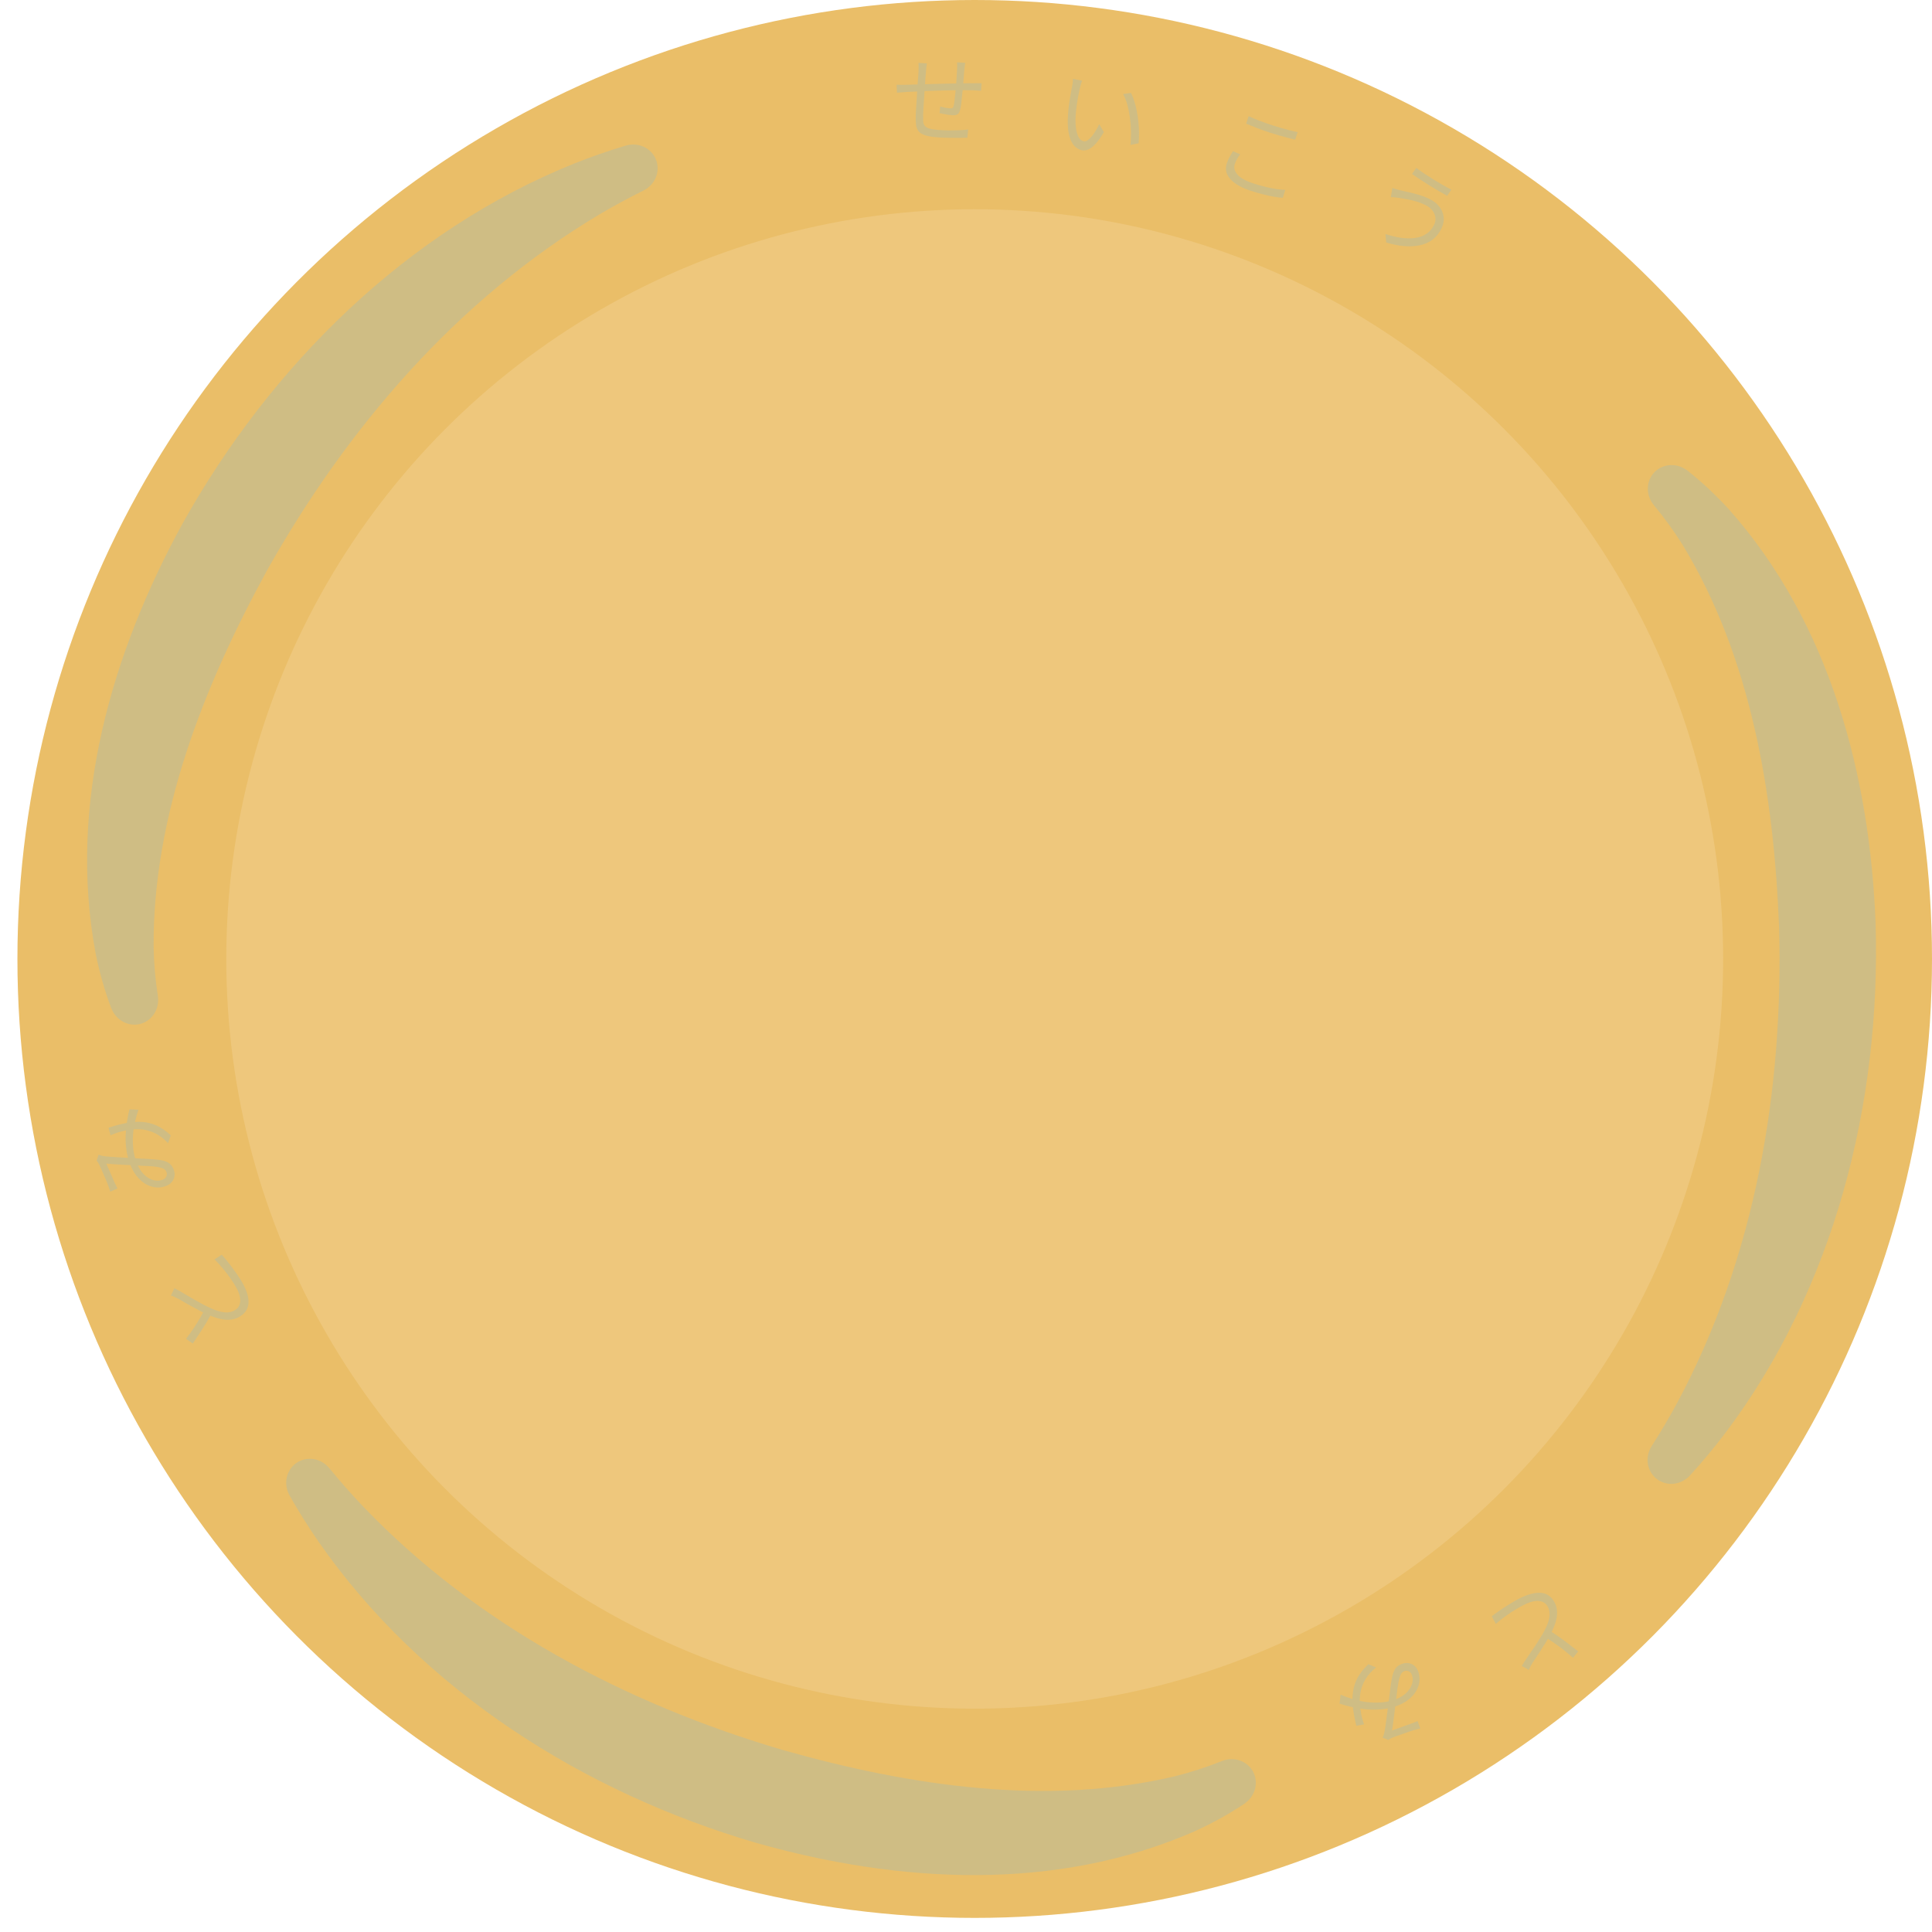 <svg width="120" height="120" viewBox="0 0 120 120" fill="none" xmlns="http://www.w3.org/2000/svg">
<ellipse cx="60.541" cy="59.562" rx="59.459" ry="59.562" fill="#EABE68"/>
<ellipse cx="60.541" cy="59.562" rx="46.486" ry="46.566" fill="#EEC77C"/>
<path d="M104.82 29.238C104.52 29.005 104.145 28.872 103.76 28.888C103.375 28.904 103.015 29.064 102.753 29.337C102.492 29.61 102.348 29.978 102.35 30.363C102.351 30.748 102.501 31.117 102.747 31.406C102.747 31.406 102.747 31.406 102.747 31.406C103.386 32.17 103.972 32.986 104.511 33.842C108.756 40.828 110.175 49.292 110.5 57.547C110.787 67.684 109.037 78.052 104.181 87.12C103.687 88.031 103.16 88.928 102.597 89.805C102.39 90.127 102.294 90.515 102.349 90.899C102.404 91.282 102.602 91.627 102.904 91.86C103.206 92.094 103.589 92.199 103.974 92.156C104.359 92.112 104.711 91.922 104.97 91.641C104.97 91.641 104.97 91.641 104.97 91.641C105.729 90.81 106.452 89.941 107.136 89.042C113.923 80.061 116.837 68.533 116.497 57.352C116.145 48.243 113.702 38.744 107.377 31.625C106.584 30.76 105.731 29.956 104.82 29.238Z" fill="#CFBD84"/>
<path d="M6.909 62.613C7.046 62.967 7.299 63.274 7.637 63.459C7.975 63.644 8.367 63.693 8.731 63.593C9.096 63.493 9.408 63.252 9.604 62.92C9.801 62.589 9.863 62.196 9.8 61.821C9.8 61.821 9.8 61.821 9.8 61.821C9.645 60.837 9.562 59.835 9.541 58.824C9.493 50.647 12.628 42.66 16.593 35.415C21.56 26.577 28.392 18.593 37.216 13.327C38.107 12.8 39.021 12.304 39.954 11.842C40.297 11.674 40.579 11.39 40.729 11.033C40.879 10.676 40.887 10.278 40.749 9.922C40.611 9.567 40.336 9.279 39.984 9.117C39.632 8.955 39.233 8.936 38.866 9.044C38.866 9.044 38.866 9.044 38.866 9.044C37.788 9.365 36.722 9.737 35.674 10.154C25.241 14.35 16.813 22.729 11.355 32.49C6.973 40.481 4.183 49.886 5.945 59.249C6.18 60.399 6.498 61.528 6.909 62.613Z" fill="#CFBD84"/>
<path d="M77.287 112.035C77.601 111.821 77.843 111.505 77.946 111.134C78.049 110.763 78.008 110.37 77.828 110.037C77.648 109.704 77.342 109.454 76.975 109.337C76.609 109.22 76.212 109.249 75.861 109.394C75.861 109.394 75.861 109.394 75.861 109.394C74.94 109.767 73.984 110.072 73.005 110.321C65.066 112.207 56.59 110.947 48.651 108.705C38.936 105.846 29.632 100.971 22.527 93.544C21.814 92.793 21.127 92.013 20.468 91.207C20.227 90.91 19.887 90.698 19.506 90.631C19.124 90.564 18.735 90.646 18.42 90.86C18.105 91.074 17.886 91.406 17.808 91.785C17.729 92.165 17.801 92.558 17.988 92.892C17.988 92.892 17.988 92.892 17.988 92.892C18.542 93.871 19.143 94.828 19.785 95.757C26.209 104.993 36.259 111.338 46.986 114.47C55.748 116.952 65.53 117.556 74.235 113.731C75.3 113.243 76.326 112.679 77.287 112.035Z" fill="#CFBD84"/>
<path d="M59.953 3.903C59.947 3.935 59.941 3.977 59.933 4.028C59.926 4.08 59.919 4.134 59.911 4.189C59.908 4.241 59.903 4.289 59.896 4.332C59.888 4.456 59.878 4.584 59.866 4.715C59.857 4.847 59.847 4.975 59.835 5.098C59.828 5.218 59.819 5.33 59.808 5.433C59.794 5.585 59.778 5.752 59.758 5.935C59.743 6.114 59.724 6.286 59.702 6.448C59.683 6.612 59.659 6.744 59.628 6.847C59.592 6.977 59.536 7.063 59.462 7.107C59.391 7.15 59.285 7.167 59.145 7.159C59.074 7.154 58.986 7.144 58.883 7.13C58.78 7.111 58.681 7.093 58.586 7.075C58.491 7.057 58.416 7.04 58.361 7.025L58.399 6.612C58.501 6.643 58.607 6.67 58.718 6.693C58.833 6.712 58.925 6.724 58.992 6.728C59.068 6.733 59.123 6.726 59.156 6.708C59.193 6.691 59.218 6.648 59.23 6.581C59.251 6.502 59.27 6.399 59.286 6.272C59.302 6.141 59.317 5.999 59.331 5.848C59.349 5.693 59.364 5.545 59.377 5.406C59.384 5.294 59.392 5.176 59.4 5.052C59.408 4.925 59.416 4.799 59.423 4.675C59.431 4.547 59.439 4.43 59.446 4.322C59.449 4.278 59.45 4.228 59.449 4.172C59.453 4.116 59.454 4.062 59.454 4.01C59.453 3.954 59.45 3.907 59.444 3.871L59.953 3.903ZM57.57 3.938C57.558 4.01 57.547 4.085 57.538 4.165C57.529 4.244 57.521 4.33 57.516 4.422C57.508 4.55 57.495 4.713 57.478 4.913C57.466 5.108 57.451 5.318 57.433 5.541C57.419 5.76 57.405 5.976 57.392 6.188C57.378 6.399 57.366 6.589 57.355 6.756C57.345 6.924 57.339 7.05 57.337 7.134C57.335 7.294 57.337 7.431 57.342 7.543C57.35 7.656 57.385 7.748 57.444 7.82C57.504 7.892 57.604 7.949 57.746 7.99C57.888 8.031 58.088 8.059 58.348 8.076C58.563 8.09 58.783 8.098 59.008 8.1C59.232 8.098 59.443 8.093 59.64 8.086C59.841 8.075 60.006 8.061 60.135 8.045L60.085 8.553C59.953 8.557 59.788 8.56 59.591 8.564C59.395 8.567 59.188 8.566 58.972 8.56C58.756 8.559 58.546 8.551 58.343 8.539C57.995 8.516 57.721 8.477 57.52 8.42C57.32 8.363 57.172 8.284 57.079 8.182C56.985 8.076 56.926 7.94 56.9 7.774C56.879 7.608 56.871 7.407 56.878 7.171C56.883 7.087 56.889 6.969 56.895 6.817C56.904 6.662 56.916 6.488 56.928 6.296C56.94 6.101 56.953 5.903 56.965 5.704C56.978 5.504 56.99 5.314 57.001 5.135C57.017 4.955 57.029 4.802 57.037 4.674C57.045 4.546 57.05 4.46 57.053 4.417C57.059 4.325 57.06 4.241 57.057 4.164C57.058 4.084 57.056 3.998 57.049 3.905L57.57 3.938ZM55.689 5.262C55.785 5.268 55.885 5.27 55.989 5.269C56.097 5.268 56.206 5.267 56.314 5.265C56.446 5.262 56.635 5.256 56.88 5.247C57.125 5.239 57.402 5.23 57.711 5.222C58.025 5.214 58.348 5.206 58.681 5.199C59.014 5.188 59.337 5.181 59.65 5.177C59.967 5.169 60.25 5.167 60.498 5.17C60.575 5.167 60.653 5.166 60.733 5.167C60.817 5.168 60.895 5.169 60.967 5.17L60.938 5.637C60.906 5.631 60.862 5.628 60.806 5.629C60.754 5.625 60.696 5.622 60.632 5.618C60.572 5.614 60.516 5.61 60.465 5.607C60.304 5.601 60.11 5.599 59.882 5.6C59.653 5.598 59.405 5.6 59.136 5.607C58.871 5.61 58.6 5.617 58.323 5.627C58.046 5.634 57.779 5.643 57.522 5.655C57.264 5.666 57.031 5.678 56.822 5.689C56.617 5.696 56.45 5.703 56.322 5.711C56.261 5.715 56.193 5.721 56.116 5.728C56.044 5.731 55.971 5.737 55.899 5.744C55.826 5.748 55.764 5.752 55.712 5.756L55.689 5.262Z" fill="#CFBD84"/>
<path d="M67.209 5.015C67.192 5.061 67.173 5.119 67.151 5.188C67.134 5.258 67.114 5.327 67.093 5.396C67.075 5.466 67.062 5.527 67.052 5.578C67.025 5.699 66.996 5.838 66.966 5.995C66.941 6.149 66.914 6.311 66.885 6.481C66.861 6.647 66.842 6.815 66.826 6.983C66.795 7.315 66.793 7.612 66.82 7.874C66.848 8.131 66.902 8.339 66.982 8.497C67.065 8.656 67.176 8.748 67.313 8.775C67.388 8.789 67.467 8.77 67.55 8.717C67.635 8.659 67.719 8.58 67.804 8.478C67.893 8.373 67.977 8.255 68.055 8.123C68.138 7.988 68.211 7.852 68.274 7.713L68.565 8.203C68.383 8.514 68.213 8.756 68.053 8.929C67.899 9.099 67.75 9.215 67.608 9.277C67.47 9.34 67.334 9.359 67.2 9.334C67.016 9.298 66.85 9.197 66.702 9.03C66.556 8.859 66.449 8.611 66.381 8.284C66.314 7.953 66.302 7.529 66.344 7.012C66.357 6.835 66.377 6.646 66.404 6.443C66.434 6.241 66.465 6.05 66.496 5.868C66.53 5.688 66.558 5.54 66.58 5.426C66.593 5.359 66.608 5.273 66.624 5.166C66.64 5.059 66.645 4.968 66.639 4.894L67.209 5.015ZM70.247 5.77C70.327 5.924 70.397 6.101 70.457 6.3C70.521 6.495 70.573 6.703 70.613 6.922C70.657 7.138 70.69 7.361 70.711 7.589C70.737 7.818 70.748 8.044 70.746 8.268C70.749 8.488 70.741 8.698 70.723 8.899L70.214 9.002C70.242 8.731 70.253 8.452 70.246 8.165C70.241 7.875 70.22 7.592 70.183 7.316C70.147 7.036 70.094 6.77 70.025 6.516C69.955 6.262 69.866 6.037 69.757 5.841L70.247 5.77Z" fill="#CFBD84"/>
<path d="M77.554 7.214C77.75 7.308 77.974 7.403 78.224 7.498C78.479 7.595 78.749 7.69 79.034 7.784C79.216 7.844 79.4 7.9 79.585 7.953C79.773 8.006 79.953 8.055 80.124 8.099C80.3 8.14 80.458 8.177 80.599 8.211L80.445 8.678C80.313 8.643 80.16 8.604 79.986 8.559C79.811 8.514 79.627 8.464 79.435 8.409C79.246 8.355 79.062 8.299 78.884 8.24C78.599 8.146 78.335 8.053 78.092 7.96C77.85 7.863 77.619 7.771 77.4 7.682L77.554 7.214ZM77.027 9.586C76.952 9.688 76.885 9.788 76.828 9.887C76.774 9.987 76.729 10.091 76.694 10.197C76.623 10.414 76.677 10.627 76.856 10.838C77.036 11.049 77.353 11.229 77.809 11.379C78.071 11.466 78.327 11.539 78.576 11.6C78.826 11.662 79.057 11.708 79.269 11.74C79.486 11.774 79.674 11.791 79.833 11.793L79.678 12.285C79.528 12.278 79.348 12.257 79.137 12.221C78.929 12.186 78.701 12.136 78.453 12.072C78.204 12.01 77.942 11.935 77.669 11.845C77.285 11.718 76.97 11.568 76.724 11.394C76.478 11.221 76.31 11.028 76.219 10.817C76.128 10.606 76.122 10.381 76.201 10.142C76.249 9.994 76.309 9.857 76.379 9.733C76.449 9.609 76.517 9.494 76.581 9.389L77.027 9.586Z" fill="#CFBD84"/>
<path d="M89.08 13.953C89.152 13.801 89.176 13.648 89.152 13.495C89.133 13.339 89.069 13.196 88.959 13.063C88.854 12.929 88.71 12.818 88.526 12.73C88.317 12.63 88.112 12.552 87.913 12.497C87.713 12.441 87.527 12.399 87.355 12.37C87.186 12.343 87.041 12.318 86.919 12.295C86.824 12.28 86.73 12.268 86.637 12.259C86.547 12.252 86.463 12.247 86.385 12.245L86.484 11.674C86.563 11.703 86.649 11.731 86.743 11.758C86.84 11.787 86.932 11.811 87.02 11.831C87.164 11.864 87.33 11.901 87.519 11.943C87.711 11.986 87.914 12.039 88.128 12.101C88.346 12.165 88.557 12.246 88.763 12.345C89.019 12.467 89.226 12.624 89.383 12.814C89.541 13.005 89.634 13.218 89.663 13.454C89.698 13.687 89.655 13.932 89.532 14.189C89.391 14.485 89.204 14.719 88.972 14.892C88.741 15.061 88.473 15.176 88.168 15.239C87.869 15.3 87.543 15.315 87.19 15.284C86.837 15.252 86.474 15.178 86.1 15.062L86.052 14.534C86.396 14.649 86.725 14.729 87.041 14.774C87.358 14.814 87.648 14.815 87.91 14.777C88.176 14.74 88.407 14.653 88.605 14.517C88.807 14.383 88.965 14.195 89.08 13.953ZM87.968 10.428C88.1 10.532 88.262 10.647 88.454 10.774C88.65 10.903 88.852 11.033 89.06 11.163C89.273 11.292 89.474 11.41 89.662 11.518C89.854 11.627 90.016 11.713 90.15 11.777L89.886 12.163C89.74 12.08 89.569 11.983 89.374 11.872C89.184 11.759 88.986 11.64 88.779 11.515C88.579 11.388 88.383 11.263 88.193 11.141C88.008 11.017 87.844 10.906 87.701 10.806L87.968 10.428Z" fill="#CFBD84"/>
<path d="M94.52 103.475C94.559 103.404 94.602 103.333 94.65 103.261C94.697 103.189 94.749 103.113 94.805 103.032C94.866 102.935 94.944 102.819 95.039 102.685C95.135 102.551 95.235 102.405 95.34 102.247C95.446 102.089 95.549 101.927 95.65 101.762C95.752 101.597 95.844 101.437 95.928 101.282C96.088 100.989 96.19 100.717 96.234 100.465C96.275 100.214 96.241 99.989 96.132 99.789C96.013 99.571 95.815 99.454 95.537 99.437C95.258 99.426 94.911 99.534 94.497 99.761C94.304 99.866 94.108 99.983 93.908 100.11C93.711 100.241 93.525 100.372 93.351 100.504C93.173 100.638 93.026 100.757 92.91 100.862L92.655 100.393C92.771 100.297 92.914 100.192 93.083 100.076C93.247 99.959 93.428 99.84 93.626 99.718C93.822 99.592 94.028 99.47 94.246 99.351C94.495 99.214 94.735 99.111 94.965 99.039C95.193 98.965 95.407 98.927 95.608 98.927C95.804 98.928 95.982 98.975 96.141 99.066C96.302 99.16 96.436 99.305 96.543 99.502C96.649 99.695 96.705 99.894 96.712 100.1C96.722 100.309 96.691 100.529 96.621 100.759C96.55 100.989 96.449 101.229 96.317 101.48C96.233 101.644 96.139 101.81 96.034 101.976C95.927 102.149 95.822 102.316 95.719 102.477C95.616 102.639 95.519 102.787 95.429 102.923C95.336 103.061 95.257 103.177 95.195 103.27C95.146 103.356 95.101 103.433 95.061 103.501C95.022 103.572 94.987 103.646 94.956 103.722L94.52 103.475ZM97.704 102.97C97.501 102.79 97.295 102.617 97.087 102.453C96.875 102.291 96.671 102.143 96.475 102.008C96.275 101.876 96.096 101.76 95.936 101.66L96.182 101.246C96.348 101.341 96.534 101.461 96.74 101.604C96.945 101.747 97.157 101.902 97.376 102.069C97.595 102.236 97.811 102.403 98.025 102.569L97.704 102.97Z" fill="#CFBD84"/>
<path d="M88.216 107.358C88.142 107.376 88.066 107.395 87.988 107.414C87.907 107.435 87.837 107.454 87.78 107.472C87.703 107.495 87.606 107.526 87.489 107.566C87.367 107.607 87.243 107.652 87.115 107.699C86.987 107.746 86.866 107.789 86.753 107.828C86.64 107.87 86.556 107.902 86.5 107.924C86.445 107.949 86.395 107.972 86.352 107.994C86.305 108.02 86.265 108.047 86.232 108.074L85.873 107.926C85.891 107.887 85.908 107.848 85.926 107.81C85.94 107.772 85.953 107.732 85.965 107.691C85.996 107.573 86.026 107.409 86.055 107.2C86.084 106.994 86.115 106.77 86.145 106.526C86.174 106.288 86.204 106.057 86.237 105.834C86.255 105.686 86.275 105.525 86.297 105.351C86.317 105.182 86.338 105.009 86.359 104.831C86.382 104.657 86.407 104.492 86.436 104.337C86.46 104.184 86.49 104.053 86.524 103.947C86.583 103.77 86.661 103.633 86.757 103.537C86.855 103.445 86.978 103.376 87.127 103.33C87.342 103.265 87.541 103.282 87.726 103.381C87.91 103.479 88.039 103.649 88.112 103.89C88.177 104.104 88.189 104.318 88.149 104.531C88.107 104.749 88.02 104.953 87.889 105.143C87.755 105.334 87.579 105.505 87.361 105.655C87.139 105.806 86.883 105.926 86.592 106.014C86.271 106.112 85.949 106.168 85.627 106.182C85.303 106.201 84.993 106.191 84.697 106.152C84.398 106.117 84.121 106.067 83.868 106.002C83.611 105.942 83.39 105.88 83.203 105.816L83.266 105.257C83.478 105.352 83.711 105.438 83.965 105.515C84.219 105.597 84.489 105.659 84.773 105.702C85.058 105.745 85.351 105.76 85.653 105.748C85.95 105.737 86.246 105.687 86.541 105.597C86.855 105.501 87.109 105.366 87.302 105.19C87.493 105.019 87.622 104.833 87.691 104.633C87.757 104.437 87.764 104.251 87.71 104.075C87.672 103.949 87.608 103.862 87.518 103.814C87.426 103.771 87.336 103.763 87.248 103.789C87.183 103.809 87.128 103.842 87.084 103.889C87.039 103.936 86.999 104.005 86.964 104.095C86.927 104.194 86.895 104.31 86.869 104.444C86.843 104.577 86.819 104.72 86.798 104.873C86.778 105.025 86.76 105.179 86.744 105.335C86.728 105.49 86.71 105.636 86.688 105.772C86.662 105.963 86.639 106.161 86.617 106.364C86.591 106.568 86.565 106.766 86.54 106.958C86.51 107.151 86.484 107.326 86.461 107.484C86.517 107.463 86.598 107.434 86.704 107.397C86.806 107.362 86.917 107.322 87.037 107.277C87.159 107.236 87.274 107.195 87.382 107.153C87.488 107.117 87.573 107.087 87.637 107.063C87.697 107.041 87.764 107.014 87.839 106.983C87.914 106.956 87.985 106.928 88.052 106.9L88.216 107.358ZM84.247 107.192C84.143 106.78 84.071 106.398 84.031 106.047C83.992 105.695 83.995 105.366 84.04 105.06C84.085 104.753 84.184 104.46 84.337 104.179C84.492 103.902 84.71 103.631 84.994 103.365L85.468 103.565C85.174 103.809 84.952 104.061 84.8 104.32C84.65 104.583 84.552 104.845 84.505 105.106C84.456 105.372 84.444 105.629 84.469 105.876C84.49 106.125 84.523 106.357 84.567 106.574C84.59 106.663 84.615 106.753 84.643 106.845C84.667 106.938 84.695 107.024 84.727 107.102L84.247 107.192Z" fill="#CFBD84"/>
<path d="M10.831 80.014C10.905 80.048 10.979 80.086 11.053 80.128C11.128 80.171 11.207 80.217 11.292 80.267C11.393 80.321 11.514 80.391 11.654 80.477C11.794 80.563 11.947 80.653 12.111 80.746C12.276 80.84 12.444 80.932 12.615 81.022C12.786 81.111 12.952 81.192 13.113 81.265C13.415 81.404 13.694 81.486 13.948 81.513C14.201 81.536 14.423 81.486 14.615 81.363C14.823 81.229 14.926 81.023 14.924 80.744C14.916 80.464 14.784 80.125 14.53 79.728C14.412 79.543 14.282 79.355 14.142 79.165C13.998 78.977 13.854 78.8 13.711 78.636C13.565 78.468 13.436 78.33 13.324 78.221L13.774 77.933C13.877 78.042 13.992 78.177 14.119 78.338C14.247 78.494 14.378 78.666 14.513 78.855C14.652 79.042 14.788 79.239 14.921 79.448C15.074 79.687 15.194 79.919 15.281 80.144C15.371 80.367 15.423 80.578 15.437 80.778C15.449 80.975 15.415 81.156 15.336 81.321C15.253 81.488 15.117 81.632 14.928 81.753C14.743 81.872 14.548 81.943 14.344 81.965C14.136 81.989 13.915 81.974 13.681 81.92C13.447 81.866 13.201 81.781 12.942 81.667C12.773 81.595 12.601 81.513 12.428 81.42C12.249 81.326 12.076 81.233 11.908 81.141C11.74 81.049 11.585 80.963 11.443 80.883C11.3 80.799 11.179 80.73 11.081 80.673C10.992 80.631 10.913 80.592 10.842 80.556C10.769 80.522 10.693 80.493 10.615 80.467L10.831 80.014ZM11.553 83.158C11.718 82.942 11.876 82.725 12.025 82.505C12.172 82.282 12.306 82.068 12.427 81.863C12.545 81.654 12.648 81.466 12.736 81.3L13.166 81.516C13.082 81.689 12.976 81.883 12.848 82.098C12.72 82.314 12.58 82.537 12.428 82.767C12.276 82.998 12.125 83.225 11.975 83.45L11.553 83.158Z" fill="#CFBD84"/>
<path d="M6.849 74.017C6.826 73.945 6.802 73.871 6.777 73.794C6.751 73.714 6.727 73.646 6.706 73.59C6.677 73.516 6.639 73.421 6.591 73.306C6.542 73.188 6.489 73.067 6.434 72.943C6.378 72.819 6.327 72.701 6.28 72.591C6.23 72.481 6.192 72.399 6.167 72.345C6.138 72.291 6.112 72.244 6.087 72.202C6.057 72.157 6.028 72.12 5.999 72.088L6.122 71.72C6.162 71.734 6.202 71.749 6.241 71.764C6.28 71.775 6.32 71.785 6.362 71.795C6.482 71.817 6.648 71.835 6.858 71.849C7.065 71.864 7.291 71.879 7.536 71.892C7.776 71.903 8.008 71.917 8.232 71.934C8.381 71.941 8.543 71.95 8.718 71.96C8.888 71.968 9.062 71.977 9.241 71.985C9.416 71.995 9.582 72.009 9.738 72.026C9.893 72.04 10.025 72.06 10.134 72.087C10.314 72.134 10.455 72.202 10.558 72.291C10.657 72.382 10.734 72.5 10.789 72.646C10.869 72.855 10.866 73.055 10.78 73.246C10.695 73.438 10.534 73.578 10.299 73.668C10.09 73.748 9.878 73.776 9.663 73.751C9.443 73.724 9.233 73.652 9.035 73.535C8.835 73.414 8.652 73.251 8.488 73.044C8.322 72.833 8.185 72.586 8.077 72.302C7.958 71.988 7.88 71.671 7.843 71.35C7.802 71.028 7.791 70.718 7.81 70.419C7.824 70.118 7.854 69.839 7.902 69.581C7.944 69.321 7.991 69.095 8.042 68.904L8.603 68.928C8.524 69.146 8.454 69.385 8.394 69.643C8.33 69.903 8.287 70.177 8.264 70.464C8.24 70.751 8.245 71.045 8.278 71.345C8.309 71.641 8.38 71.933 8.489 72.221C8.606 72.528 8.759 72.771 8.947 72.952C9.131 73.13 9.325 73.246 9.53 73.301C9.729 73.353 9.915 73.346 10.087 73.28C10.21 73.233 10.293 73.163 10.334 73.07C10.371 72.975 10.373 72.884 10.34 72.798C10.316 72.735 10.279 72.682 10.229 72.641C10.179 72.601 10.108 72.566 10.016 72.537C9.915 72.507 9.797 72.484 9.662 72.467C9.527 72.45 9.383 72.436 9.229 72.427C9.075 72.417 8.921 72.409 8.765 72.405C8.609 72.4 8.463 72.392 8.325 72.38C8.132 72.368 7.934 72.359 7.73 72.351C7.524 72.34 7.325 72.328 7.132 72.316C6.938 72.3 6.762 72.287 6.603 72.274C6.628 72.329 6.662 72.408 6.706 72.511C6.748 72.611 6.796 72.719 6.849 72.836C6.898 72.954 6.947 73.066 6.996 73.171C7.039 73.274 7.075 73.357 7.103 73.419C7.129 73.478 7.161 73.543 7.197 73.615C7.229 73.688 7.261 73.757 7.294 73.821L6.849 74.017ZM6.742 70.044C7.146 69.911 7.521 69.812 7.869 69.748C8.217 69.683 8.545 69.663 8.854 69.686C9.162 69.71 9.461 69.788 9.752 69.921C10.039 70.055 10.324 70.254 10.608 70.518L10.441 71.006C10.178 70.73 9.911 70.526 9.643 70.393C9.37 70.262 9.102 70.182 8.839 70.154C8.571 70.124 8.314 70.13 8.069 70.172C7.823 70.211 7.593 70.26 7.38 70.32C7.293 70.349 7.205 70.381 7.115 70.415C7.024 70.446 6.94 70.48 6.865 70.517L6.742 70.044Z" fill="#CFBD84"/>
</svg>
